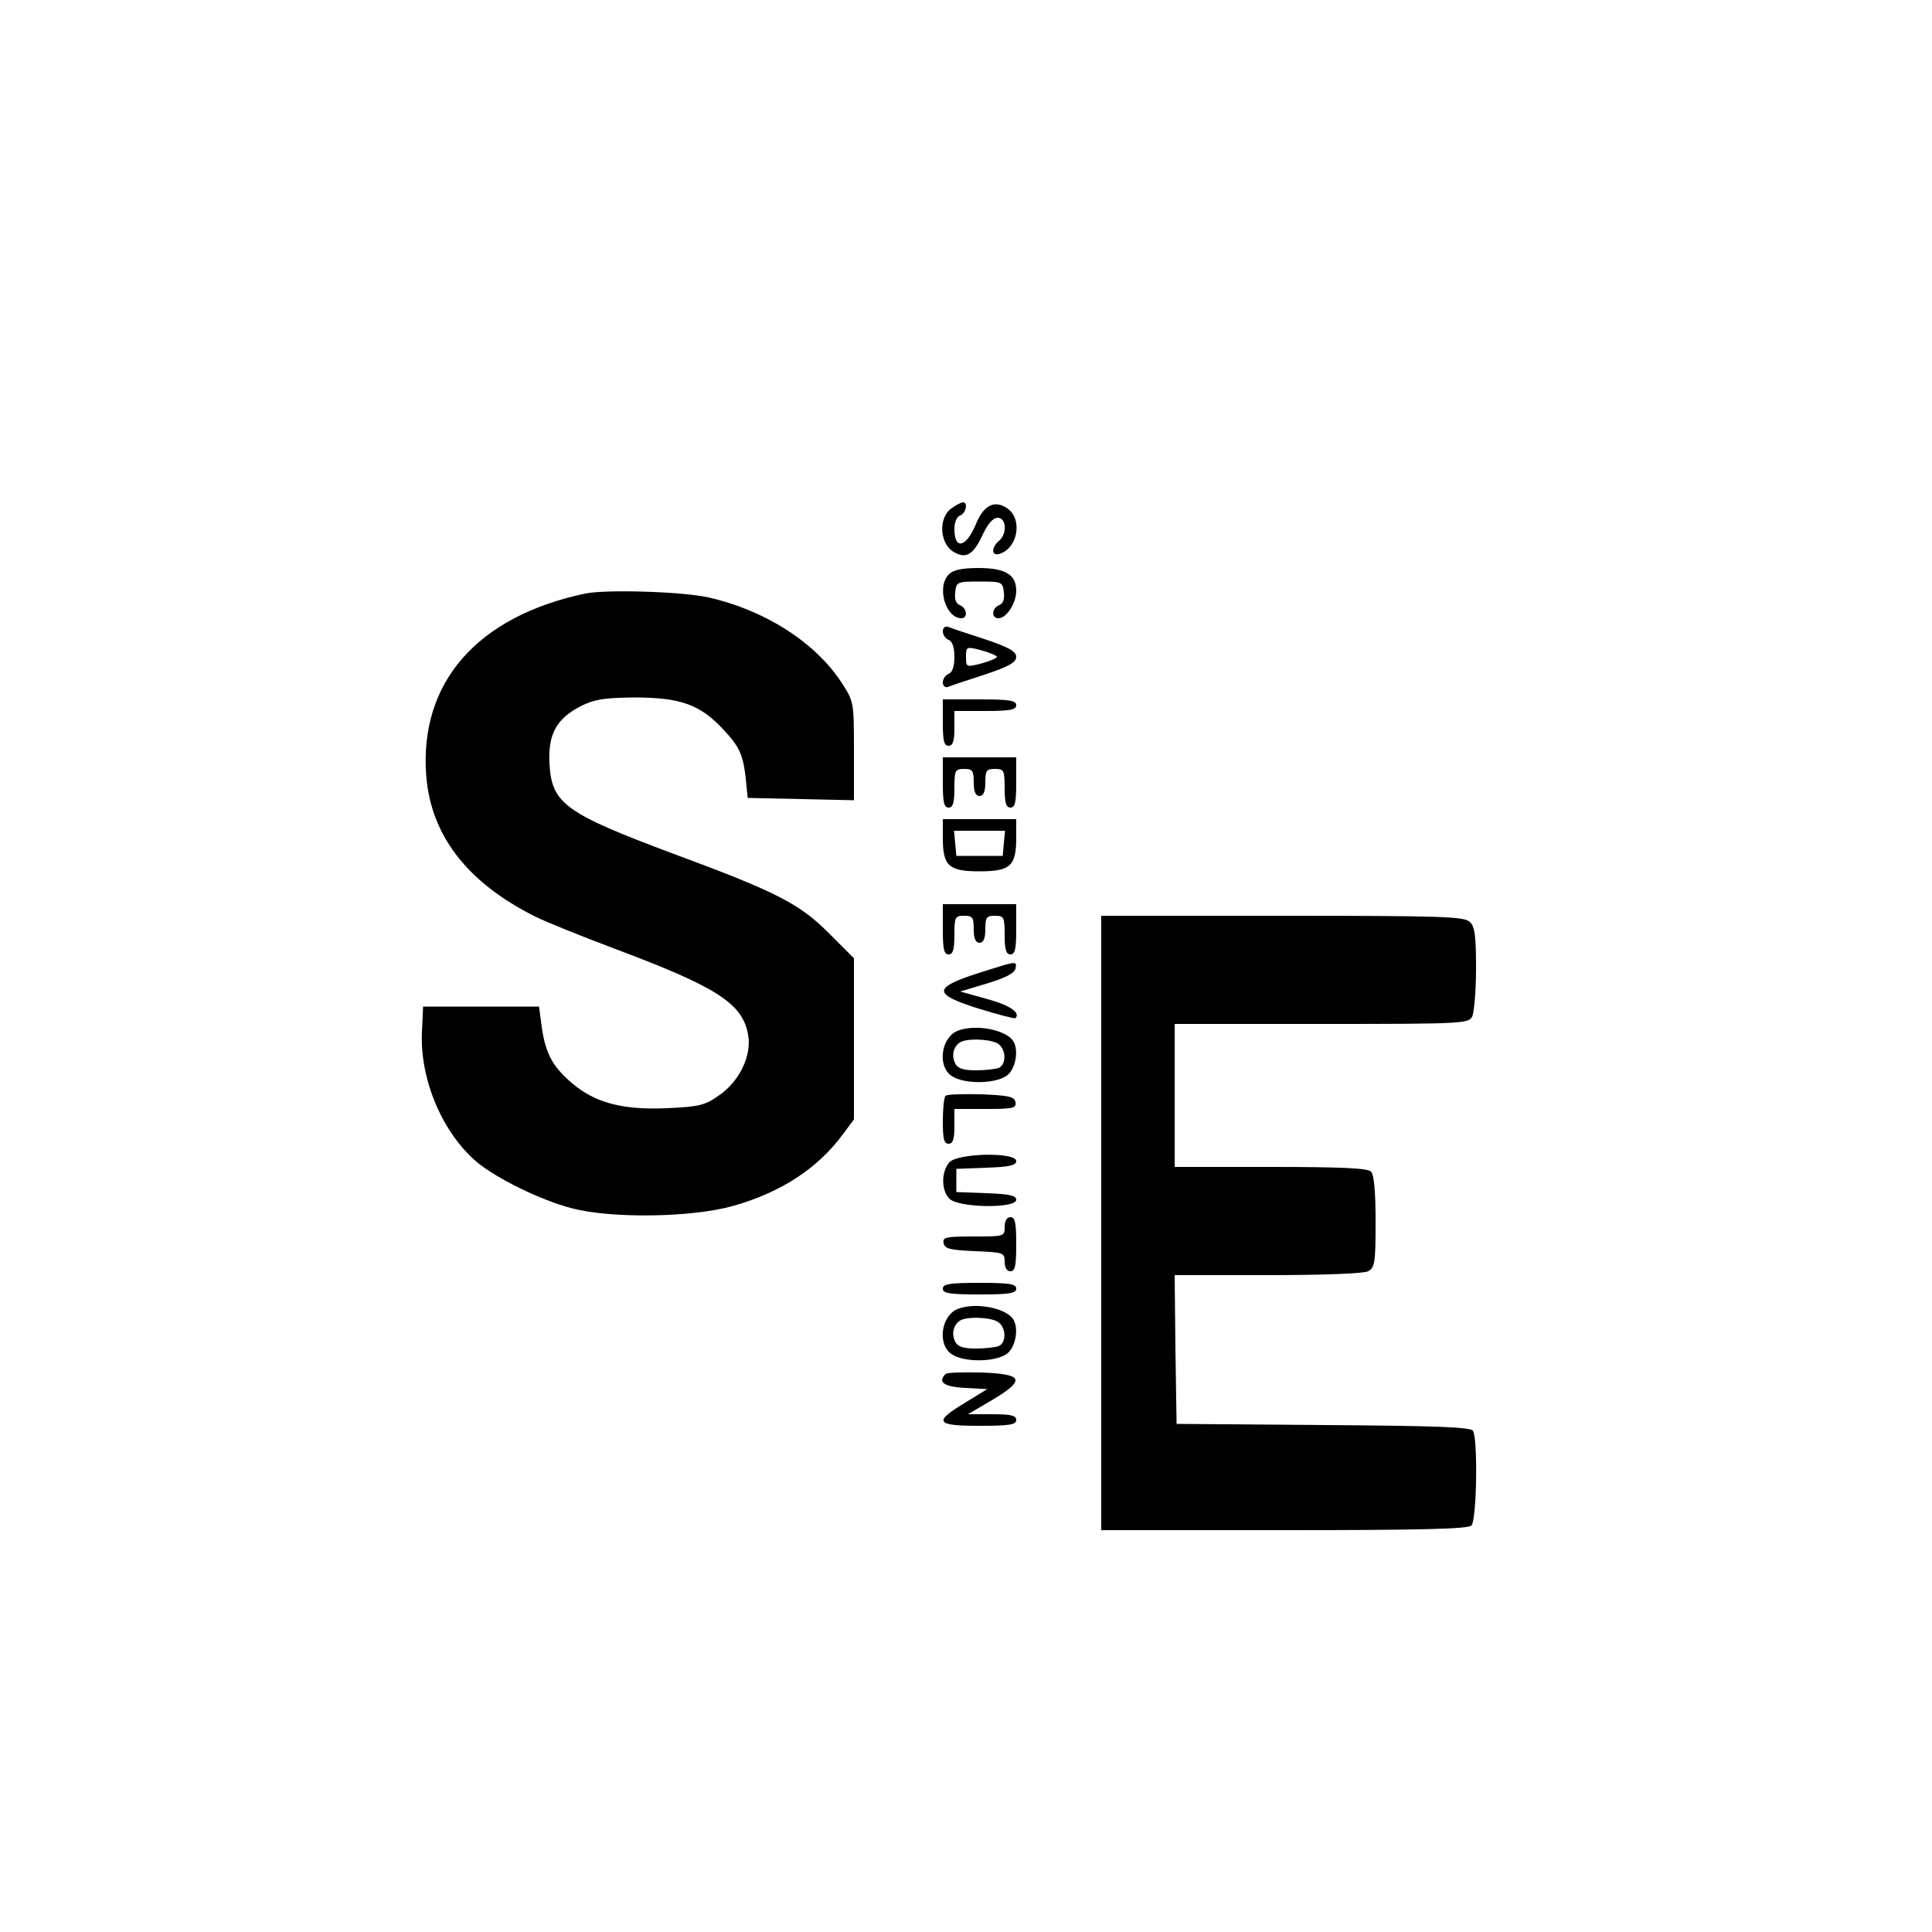 <?xml version="1.0" standalone="no"?>
<!DOCTYPE svg PUBLIC "-//W3C//DTD SVG 20010904//EN"
 "http://www.w3.org/TR/2001/REC-SVG-20010904/DTD/svg10.dtd">
<svg version="1.0" xmlns="http://www.w3.org/2000/svg"
 width="500pt" height="500pt" viewBox="0 0 500 500"
 preserveAspectRatio="xMidYMid meet">
<g transform="translate(0,500) scale(0.1,-0.1)"
fill="#000000" stroke="none">
<path d="M2462 3684 c-33 -23 -31 -88 4 -111 33 -21 53 -10 78 45 13 27 26 42
38 42 23 0 25 -42 3 -60 -21 -18 -19 -41 3 -33 47 16 59 91 18 118 -33 22 -61
7 -81 -43 -25 -59 -55 -66 -55 -11 0 17 6 32 15 35 15 6 21 34 7 34 -4 0 -18
-7 -30 -16z"/>
<path d="M2456 3514 c-33 -32 -9 -114 32 -114 18 0 14 27 -4 34 -10 4 -14 15
-12 33 3 27 5 28 63 28 58 0 60 -1 63 -28 2 -18 -2 -29 -12 -33 -20 -8 -21
-34 -2 -34 21 0 46 39 46 71 0 42 -28 59 -98 59 -42 0 -65 -5 -76 -16z"/>
<path d="M1515 3464 c-280 -59 -430 -230 -412 -471 12 -155 106 -277 282 -365
28 -14 120 -51 205 -83 264 -99 331 -141 346 -222 10 -53 -21 -120 -74 -157
-38 -27 -52 -30 -136 -34 -115 -5 -186 14 -246 65 -50 43 -68 76 -78 145 l-7
53 -150 0 -150 0 -3 -65 c-6 -123 53 -263 144 -339 52 -42 163 -97 244 -118
102 -27 311 -24 417 6 124 35 219 97 284 185 l29 39 0 209 0 208 -64 64 c-76
77 -137 108 -402 206 -281 105 -316 130 -322 233 -4 76 17 116 80 149 36 18
59 22 138 23 121 0 172 -18 233 -84 44 -47 52 -68 59 -146 l3 -30 138 -3 137
-3 0 127 c0 125 0 128 -31 176 -68 105 -199 189 -346 222 -66 15 -264 21 -318
10z"/>
<path d="M2440 3366 c0 -9 7 -19 15 -22 10 -4 15 -20 15 -44 0 -24 -5 -40 -15
-44 -8 -3 -15 -13 -15 -22 0 -9 6 -14 13 -12 6 3 49 17 95 32 63 21 82 32 82
46 0 14 -19 25 -82 46 -46 15 -89 29 -95 32 -7 2 -13 -3 -13 -12z m140 -66 c0
-3 -18 -11 -40 -17 -39 -10 -40 -10 -40 17 0 27 1 27 40 17 22 -6 40 -14 40
-17z"/>
<path d="M2440 3130 c0 -47 3 -60 15 -60 11 0 15 12 15 45 l0 45 80 0 c64 0
80 3 80 15 0 12 -17 15 -95 15 l-95 0 0 -60z"/>
<path d="M2440 2975 c0 -51 3 -65 15 -65 11 0 15 12 15 50 0 47 2 50 25 50 22
0 25 -4 25 -35 0 -24 5 -35 15 -35 10 0 15 11 15 35 0 31 3 35 25 35 23 0 25
-3 25 -50 0 -38 4 -50 15 -50 12 0 15 14 15 65 l0 65 -95 0 -95 0 0 -65z"/>
<path d="M2440 2832 c0 -73 15 -87 95 -87 80 0 95 14 95 87 l0 48 -95 0 -95 0
0 -48z m158 -14 l-3 -33 -60 0 -60 0 -3 33 -3 32 66 0 66 0 -3 -32z"/>
<path d="M2440 2595 c0 -51 3 -65 15 -65 11 0 15 12 15 50 0 47 2 50 25 50 22
0 25 -4 25 -35 0 -24 5 -35 15 -35 10 0 15 11 15 35 0 31 3 35 25 35 23 0 25
-3 25 -50 0 -38 4 -50 15 -50 12 0 15 14 15 65 l0 65 -95 0 -95 0 0 -65z"/>
<path d="M2850 1835 l0 -795 473 0 c355 0 476 3 485 12 14 14 17 225 4 245 -6
10 -99 13 -388 15 l-379 3 -3 193 -2 192 240 0 c147 0 249 4 261 10 17 10 19
22 19 128 0 79 -4 122 -12 130 -9 9 -80 12 -260 12 l-248 0 0 185 0 185 380 0
c365 0 380 1 390 19 5 11 10 67 10 125 0 82 -3 108 -16 120 -14 14 -71 16
-485 16 l-469 0 0 -795z"/>
<path d="M2530 2481 c-117 -38 -116 -54 5 -92 49 -15 91 -26 93 -24 14 14 -15
34 -75 50 l-68 19 70 21 c47 14 71 27 73 38 4 21 6 21 -98 -12z"/>
<path d="M2480 2333 c-44 -16 -55 -91 -18 -117 34 -24 123 -21 148 4 20 20 26
65 12 86 -19 29 -96 44 -142 27z m101 -33 c23 -13 25 -55 3 -64 -9 -3 -35 -6
-59 -6 -32 0 -47 5 -53 18 -10 19 -5 43 12 54 16 11 74 10 97 -2z"/>
<path d="M2447 2164 c-4 -4 -7 -34 -7 -66 0 -45 3 -58 15 -58 11 0 15 12 15
45 l0 45 81 0 c71 0 80 2 77 18 -3 14 -17 17 -89 20 -47 1 -88 0 -92 -4z"/>
<path d="M2457 1992 c-22 -25 -21 -75 1 -95 25 -23 172 -25 172 -2 0 11 -18
15 -77 17 l-78 3 0 30 0 30 78 3 c59 2 77 6 77 17 0 24 -151 21 -173 -3z"/>
<path d="M2600 1825 c0 -25 -1 -25 -81 -25 -71 0 -80 -2 -77 -17 3 -15 16 -18
81 -21 74 -3 77 -4 77 -27 0 -16 6 -25 15 -25 12 0 15 14 15 70 0 56 -3 70
-15 70 -9 0 -15 -9 -15 -25z"/>
<path d="M2440 1665 c0 -12 17 -15 95 -15 78 0 95 3 95 15 0 12 -17 15 -95 15
-78 0 -95 -3 -95 -15z"/>
<path d="M2480 1613 c-44 -16 -55 -91 -18 -117 34 -24 123 -21 148 4 20 20 26
65 12 86 -19 29 -96 44 -142 27z m101 -33 c23 -13 25 -55 3 -64 -9 -3 -35 -6
-59 -6 -32 0 -47 5 -53 18 -10 19 -5 43 12 54 16 11 74 10 97 -2z"/>
<path d="M2447 1444 c-21 -21 -4 -33 51 -36 l57 -3 -57 -35 c-83 -50 -77 -60
37 -60 78 0 95 3 95 15 0 12 -14 15 -62 15 l-63 0 63 37 c87 52 81 67 -29 71
-47 1 -88 0 -92 -4z"/>
</g>
</svg>
